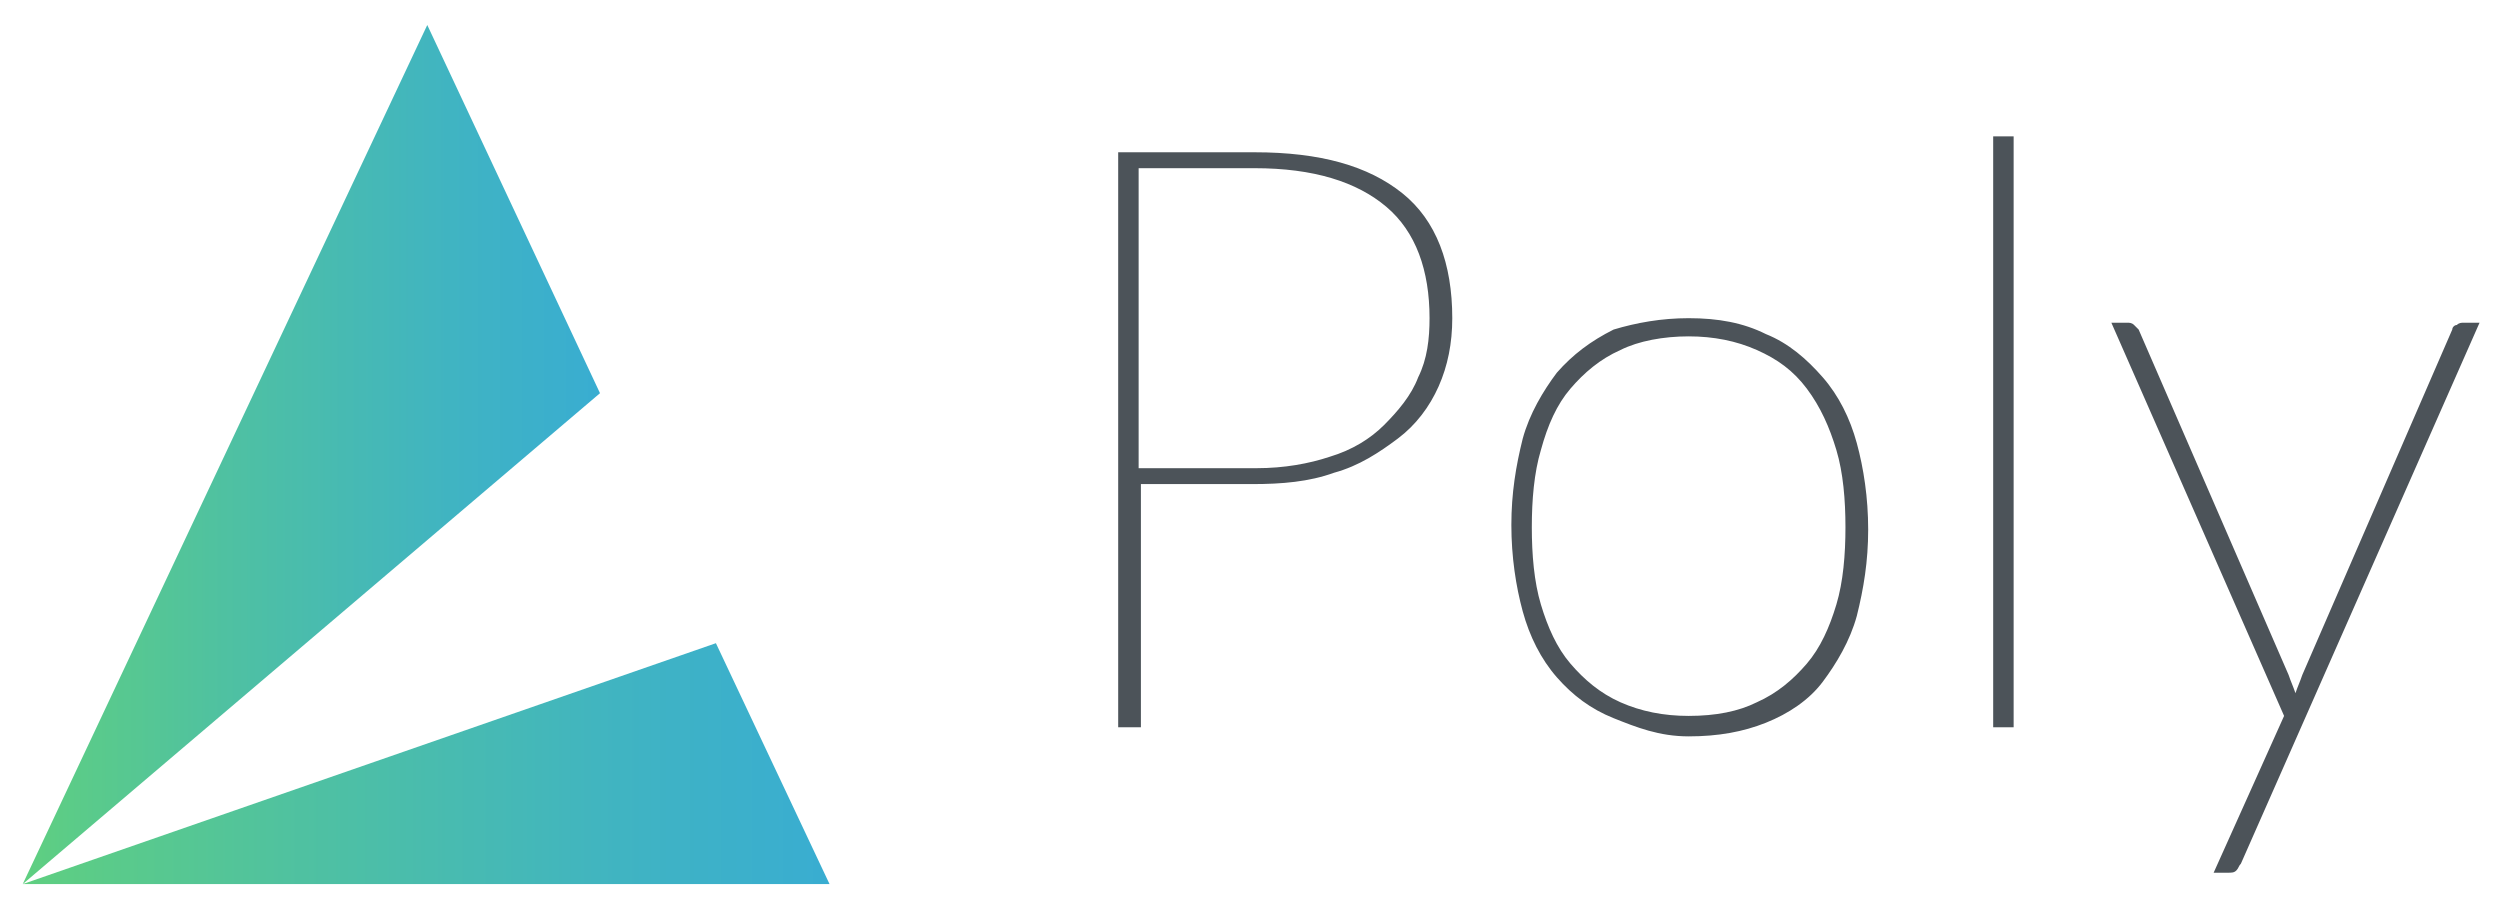 <?xml version="1.0" encoding="utf-8"?>
<!-- Generator: Adobe Illustrator 18.0.0, SVG Export Plug-In . SVG Version: 6.00 Build 0)  -->
<!DOCTYPE svg PUBLIC "-//W3C//DTD SVG 1.1//EN" "http://www.w3.org/Graphics/SVG/1.1/DTD/svg11.dtd">
<svg version="1.1" id="Layer_1" xmlns="http://www.w3.org/2000/svg" xmlns:xlink="http://www.w3.org/1999/xlink" x="0px" y="0px"
	 width="110px" height="40px" viewBox="0 0 110 40" enable-background="new 0 0 110 40" xml:space="preserve">
<g>
	<g>
		<path fill="#4C5359" d="M50.2,21.4V32h-1V6.7h6c2.9,0,5,0.6,6.5,1.8c1.5,1.2,2.2,3.1,2.2,5.5c0,1.1-0.2,2.1-0.6,3s-1,1.7-1.8,2.3
			s-1.7,1.2-2.8,1.5c-1.1,0.4-2.3,0.5-3.6,0.5H50.2z M50.2,20.6h5.1c1.2,0,2.3-0.2,3.2-0.5c1-0.3,1.8-0.8,2.4-1.4s1.2-1.3,1.5-2.1
			c0.4-0.8,0.5-1.7,0.5-2.6c0-2.1-0.6-3.8-1.9-4.9s-3.2-1.7-5.8-1.7h-5.1V20.6z"/>
		<path fill="#4C5359" d="M74.3,14c1.3,0,2.4,0.2,3.4,0.7c1,0.4,1.8,1.1,2.5,1.9c0.7,0.8,1.2,1.8,1.5,2.9c0.3,1.1,0.5,2.4,0.5,3.8
			s-0.2,2.6-0.5,3.8c-0.3,1.1-0.9,2.1-1.5,2.9s-1.5,1.4-2.5,1.8c-1,0.4-2.1,0.6-3.4,0.6S72,32,71,31.6c-1-0.4-1.8-1-2.5-1.8
			S67.3,28,67,26.9c-0.3-1.1-0.5-2.4-0.5-3.8s0.2-2.6,0.5-3.8c0.3-1.1,0.9-2.1,1.5-2.9c0.7-0.8,1.5-1.4,2.5-1.9
			C72,14.2,73.1,14,74.3,14z M74.3,31.5c1.2,0,2.2-0.2,3-0.6c0.9-0.4,1.6-1,2.2-1.7c0.6-0.7,1-1.6,1.3-2.6c0.3-1,0.4-2.2,0.4-3.4
			s-0.1-2.4-0.4-3.4c-0.3-1-0.7-1.9-1.3-2.7s-1.3-1.3-2.2-1.7c-0.9-0.4-1.9-0.6-3-0.6s-2.2,0.2-3,0.6c-0.9,0.4-1.6,1-2.2,1.7
			c-0.6,0.7-1,1.6-1.3,2.7c-0.3,1-0.4,2.2-0.4,3.4s0.1,2.4,0.4,3.4c0.3,1,0.7,1.9,1.3,2.6c0.6,0.7,1.3,1.3,2.2,1.7
			C72.2,31.3,73.2,31.5,74.3,31.5z"/>
		<path fill="#4C5359" d="M88.6,6v26h-0.9V6H88.6z"/>
		<path fill="#4C5359" d="M98.6,38c-0.1,0.1-0.1,0.2-0.2,0.3c-0.1,0.1-0.2,0.1-0.4,0.1h-0.6l3.1-6.9l-7.6-17.3h0.7
			c0.1,0,0.2,0,0.3,0.1c0.1,0.1,0.1,0.1,0.2,0.2l6.6,15.2c0.1,0.3,0.2,0.5,0.3,0.8c0.1-0.3,0.2-0.5,0.3-0.8l6.6-15.2
			c0-0.1,0.1-0.2,0.2-0.2c0.1-0.1,0.2-0.1,0.3-0.1h0.7L98.6,38z"/>
	</g>
	<g>
		<g>
			<linearGradient id="SVGID_1_" gradientUnits="userSpaceOnUse" x1="1.039" y1="33.568" x2="36.464" y2="33.568">
				<stop  offset="0" style="stop-color:#5FCF80"/>
				<stop  offset="0.348" style="stop-color:#4FC1A1"/>
				<stop  offset="0.771" style="stop-color:#3FB3C4"/>
				<stop  offset="1" style="stop-color:#39ADD1"/>
			</linearGradient>
			<polyline fill="url(#SVGID_1_)" points="31.5,28.3 36.5,38.9 1,38.9 			"/>
			<linearGradient id="SVGID_2_" gradientUnits="userSpaceOnUse" x1="1.039" y1="20" x2="26.359" y2="20">
				<stop  offset="0" style="stop-color:#5FCF80"/>
				<stop  offset="0.348" style="stop-color:#4FC1A1"/>
				<stop  offset="0.771" style="stop-color:#3FB3C4"/>
				<stop  offset="1" style="stop-color:#39ADD1"/>
			</linearGradient>
			<polyline fill="url(#SVGID_2_)" points="1,38.9 18.8,1.1 26.4,17.3 			"/>
		</g>
	</g>
</g>
</svg>
